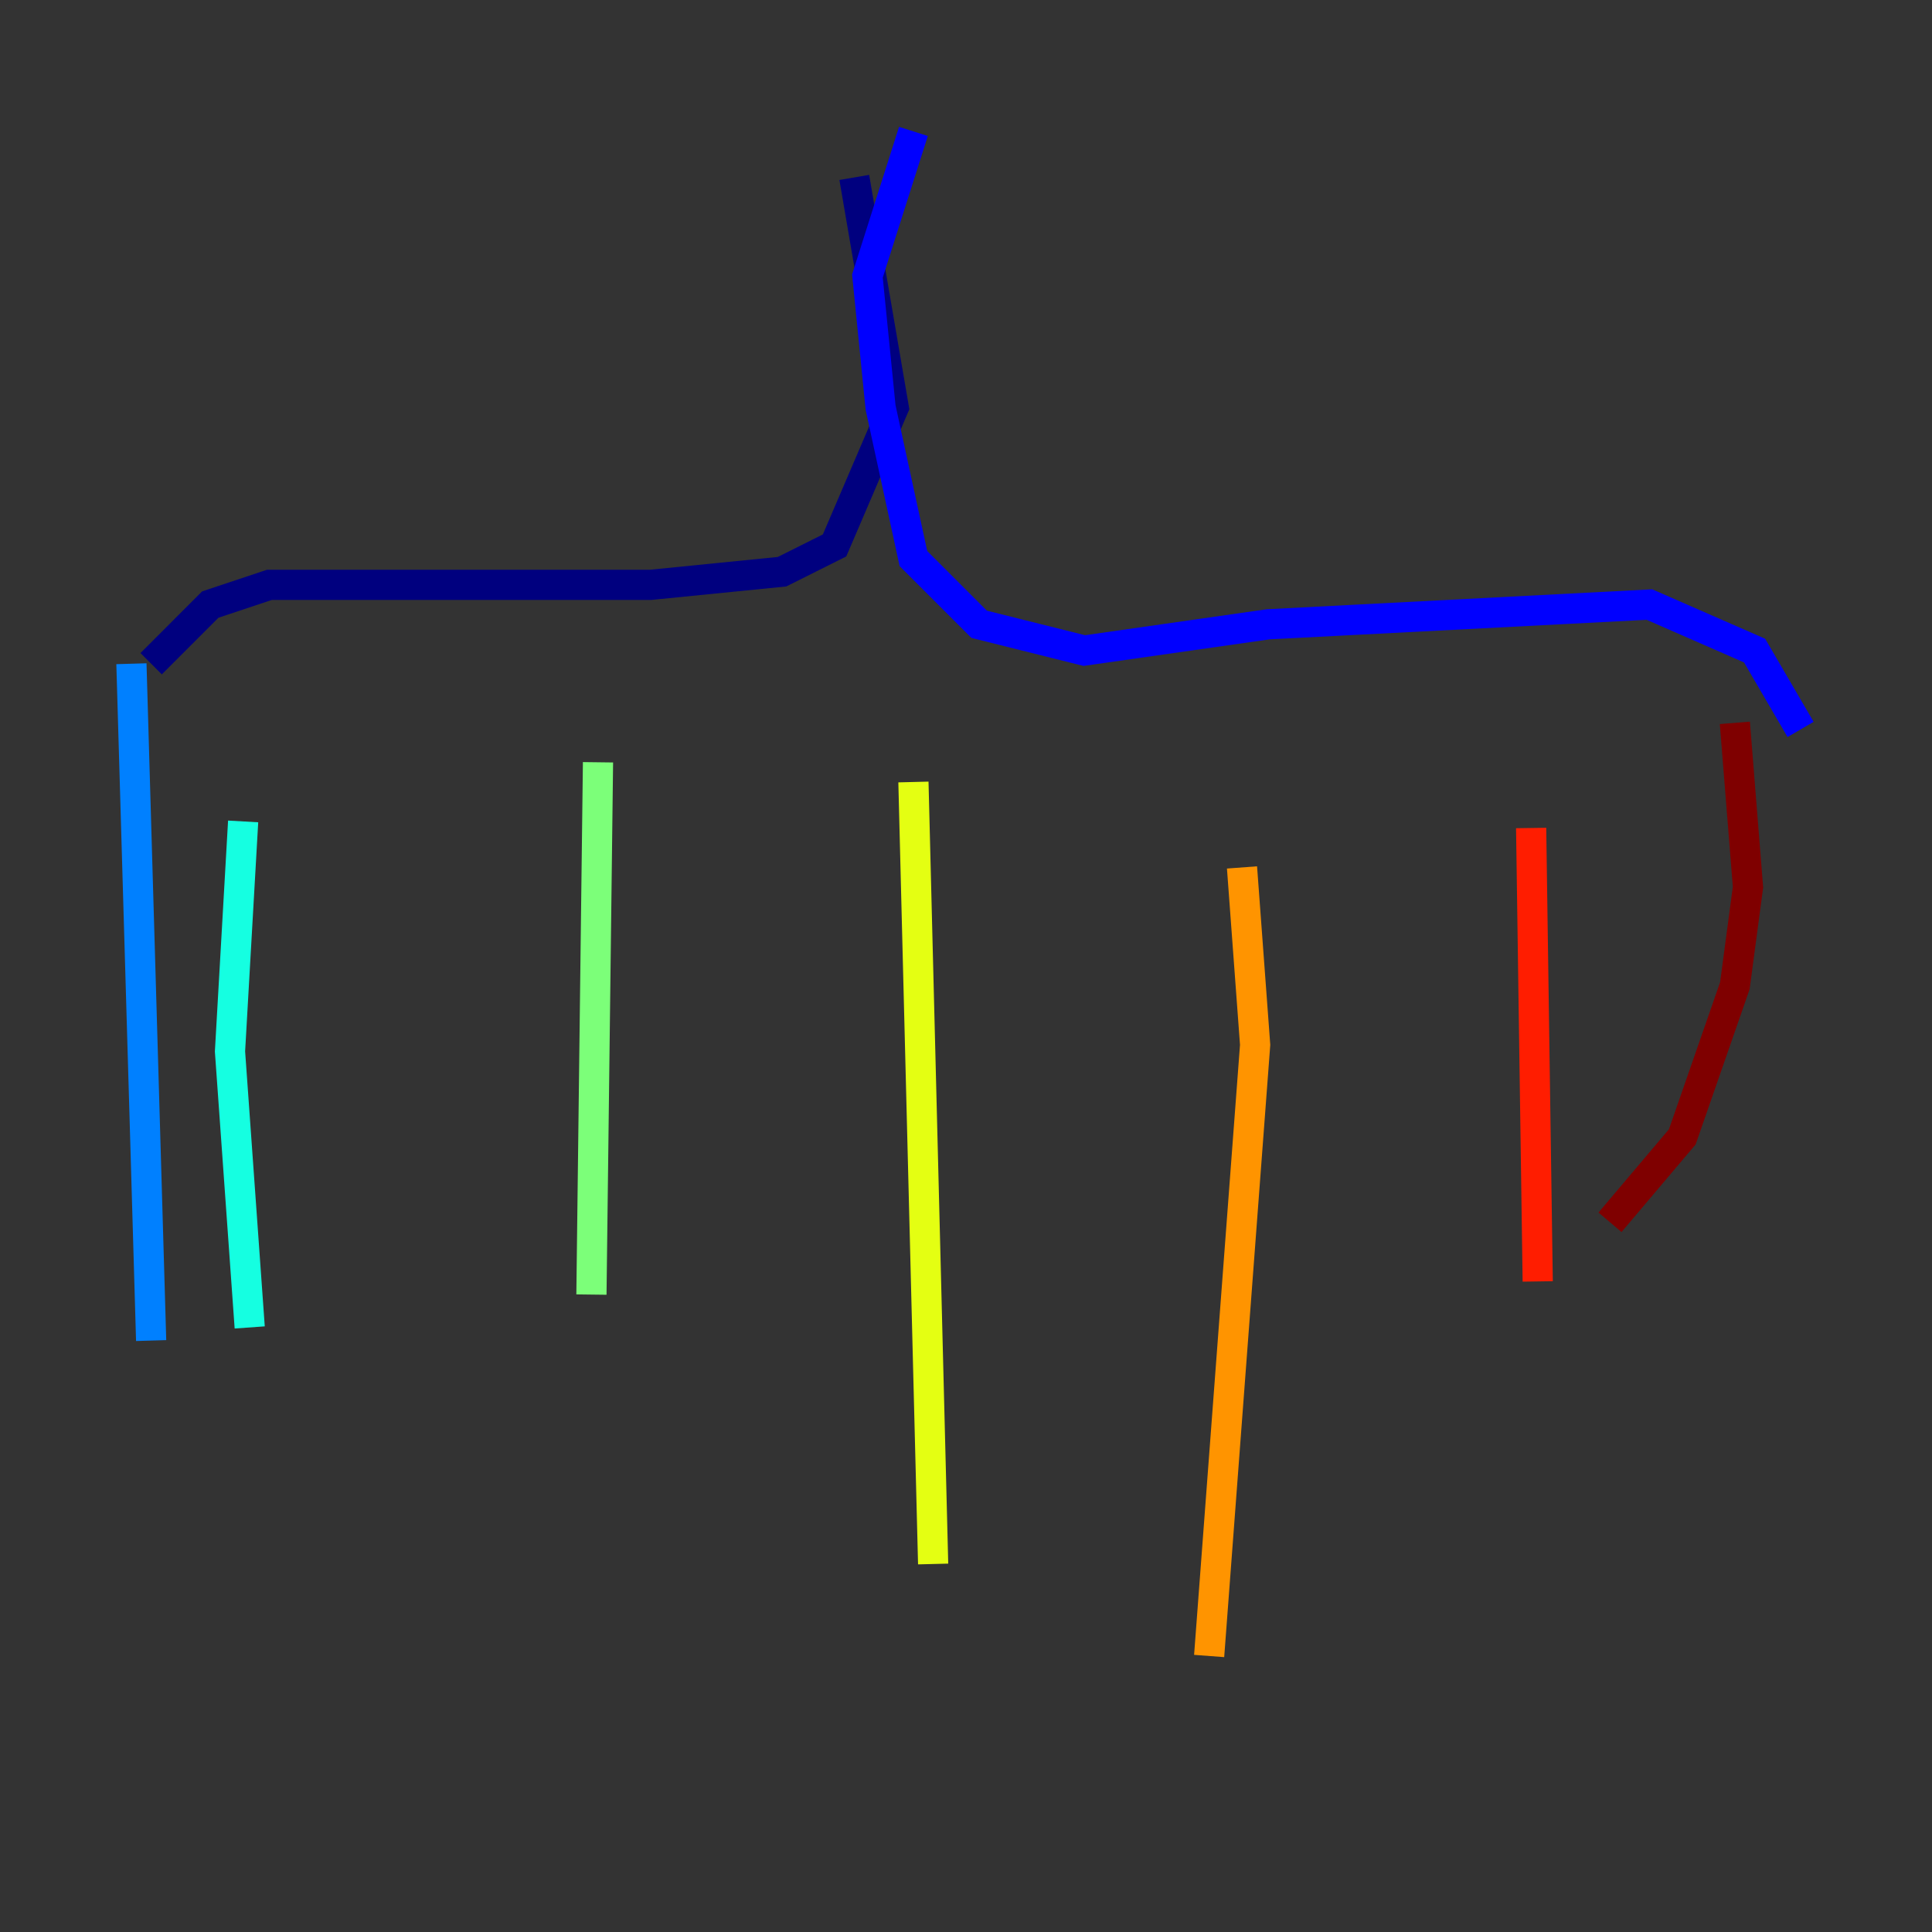 <?xml version="1.0" encoding="utf-8" ?>
<svg baseProfile="tiny" height="128" version="1.2" viewBox="0,0,128,128" width="128" xmlns="http://www.w3.org/2000/svg" xmlns:ev="http://www.w3.org/2001/xml-events" xmlns:xlink="http://www.w3.org/1999/xlink"><rect x="0" y="0" width="128" height="128" fill="#333333" stroke="none"/><defs /><polyline fill="none" points="56.599,11.755 59.211,26.993 55.292,36.136 51.809,37.878 43.102,38.748 17.85,38.748 13.932,40.054 10.014,43.973" stroke="#00007f" stroke-width="2" /><polyline fill="none" points="60.517,8.707 57.469,18.286 58.34,26.993 60.517,37.007 64.871,41.361 71.837,43.102 84.027,41.361 109.279,40.054 116.245,43.102 119.293,48.327" stroke="#0000ff" stroke-width="2" /><polyline fill="none" points="8.707,43.973 10.014,88.816" stroke="#0080ff" stroke-width="2" /><polyline fill="none" points="16.109,54.422 15.238,69.66 16.544,87.946" stroke="#15ffe1" stroke-width="2" /><polyline fill="none" points="39.619,50.503 39.184,85.769" stroke="#7cff79" stroke-width="2" /><polyline fill="none" points="60.517,51.809 61.823,103.619" stroke="#e4ff12" stroke-width="2" /><polyline fill="none" points="82.286,57.469 83.156,69.225 80.109,109.714" stroke="#ff9400" stroke-width="2" /><polyline fill="none" points="101.442,54.857 101.878,84.898" stroke="#ff1d00" stroke-width="2" /><polyline fill="none" points="114.939,47.891 115.809,58.776 114.939,65.306 111.456,75.32 106.667,80.98" stroke="#7f0000" stroke-width="2" /></svg>